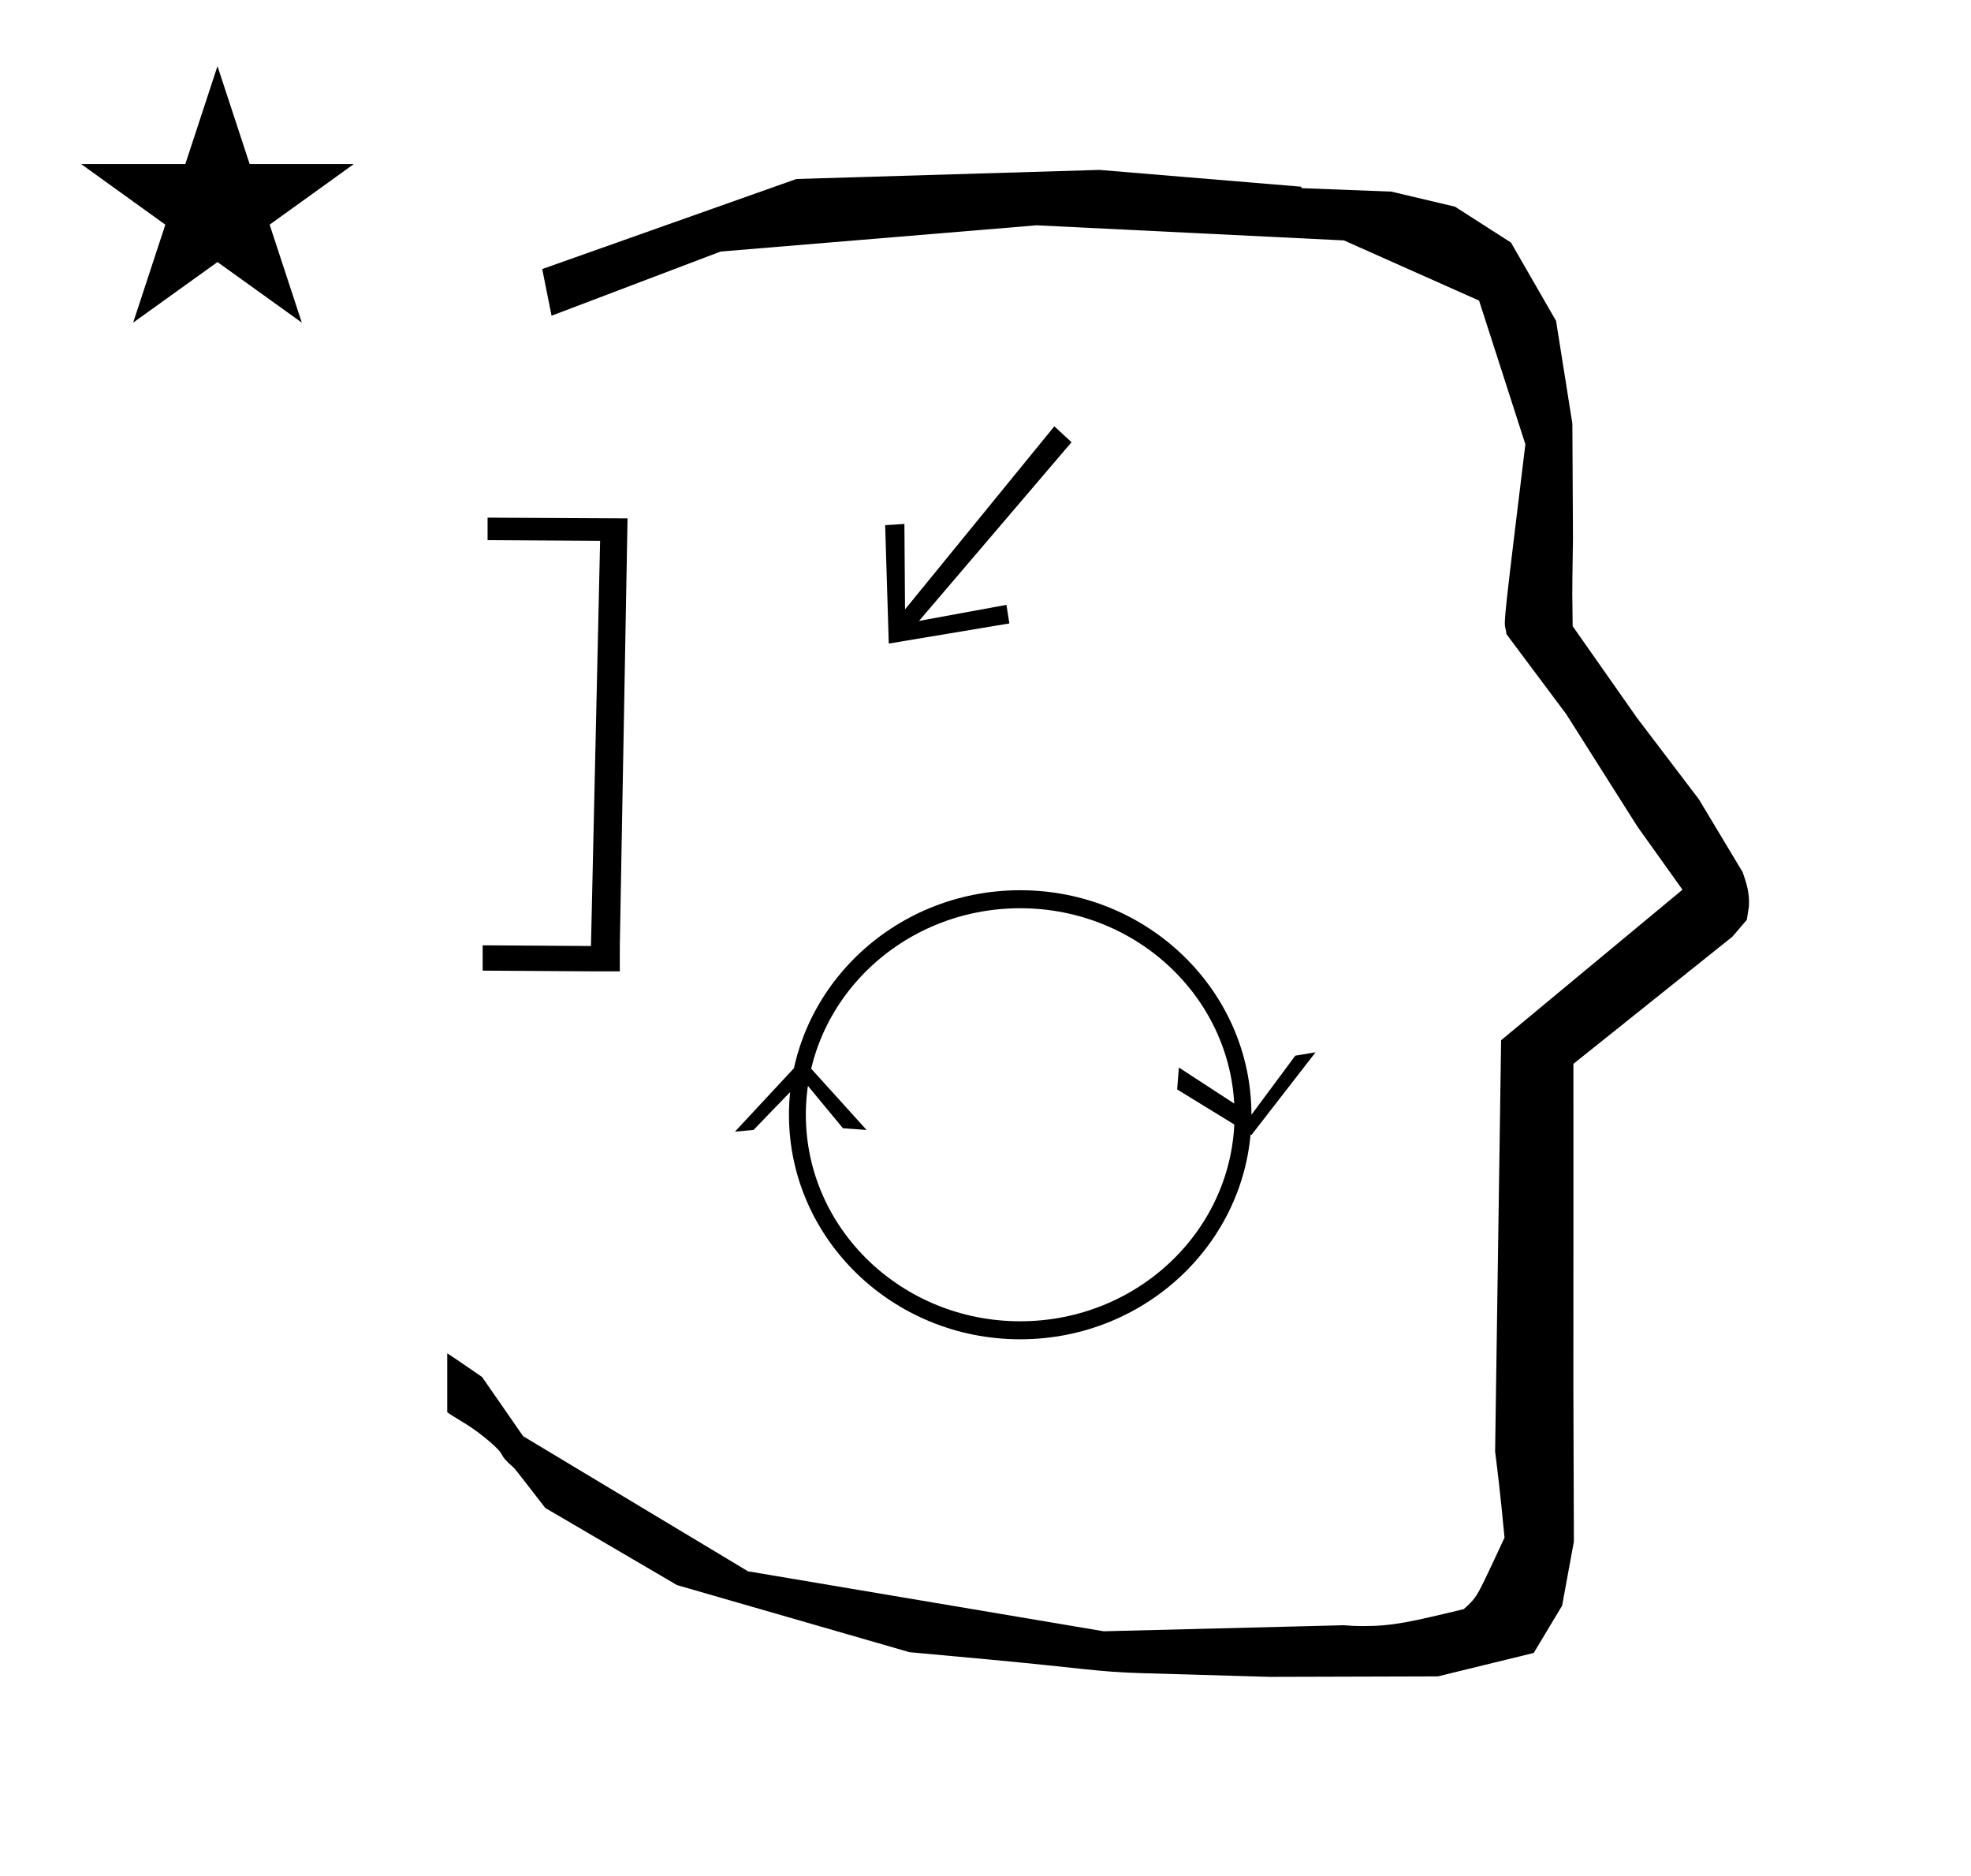 <?xml version="1.0" standalone="no"?>
<!DOCTYPE svg PUBLIC "-//W3C//DTD SVG 1.1//EN" "http://www.w3.org/Graphics/SVG/1.1/DTD/svg11.dtd" >
<svg xmlns="http://www.w3.org/2000/svg" xmlns:xlink="http://www.w3.org/1999/xlink" version="1.1" viewBox="-10 0 1051 1000">
  <g transform="matrix(1 0 0 -1 0 800)">
   <path fill="currentColor"
d="M828.399 483.872c0 9.499 0.36 25.483 0.36 28.905l-0.319 61.375l-8.695 54.78l-24.058 41.76l-29.835 19.125l-33.941 8.025l-47.95 1.851v0.765l-107.704 8.961l-161.614 -4.844l-135.511 -48.012l4.974 -24.871
l90.151 34.204l168.519 13.991l163.859 -8.058l72.058 -32.085l24.685 -76.583c-11.297 -92.723 -11.539 -94.709 -10.623 -98.197c0.273 -1.037 0.408 -1.988 0.495 -2.922c0.488 -0.642 1.134 -1.585 1.486 -2.056
l30.446 -40.733l38.043 -60.068l23.93 -33.502l-96.711 -80.25l-3.2 -219.288c0.963 -7.562 2.785 -22.011 5.018 -45.877c-0.129 -0.27 -9.651 -20.968 -12.835 -27.02c-1.806 -3.433 -3.364 -6.395 -8.945 -11.126
c-28.726 -6.872 -37.675 -9.013 -53.794 -9.013c-3.384 0 -6.778 0.143 -10.174 0.446l-127.95 -3.22l-189.706 31.974l-119.91 72.026l-21.873 31.545c-0.186 0.126 -14.954 10.348 -18.583 12.652v-31.463
c5.417 -3.871 13.507 -7.363 24.44 -17.25c7.326 -6.626 2.096 -4.456 10.624 -11.926c1.03 -0.902 1.03 -0.902 17.201 -21.806l70.264 -41.139l123.979 -35.769l40.835 -3.746
c52.826 -4.908 59.067 -6.732 83.047 -7.427l68.08 -1.973l89.761 0.254l51.107 12.491l15.138 25.207l6.277 34.16l-0.269 82.949l0.029 84.228l-0.006 87.519l84.784 67.802l7.686 8.967l1.115 7.195
c0.449 7.613 -1.525 12.802 -3.312 18.178l-23.33 38.844l-33.024 43.448l-34.318 48.902c-0.203 16.13 -0.203 16.13 -0.203 17.695zM33.295 712.521h55.515l17.161 52.226l17.16 -52.226h55.516l-44.867 -32.296
l17.161 -52.225l-44.97 32.296l-44.971 -32.296l17.161 52.225zM250 524.038l71.25 -0.375v0h3.375l-4.125 -228v-13.5h-15.375l-57.75 0.375v13.5l57.75 -0.375l4.875 216l-60 0.375v12zM528.228 467.632l-64.306 -10.729l-1.929 63.108l10.265 0.668
l0.334 -45.553l79.603 97.585l9.188 -8.45l-81.314 -95.279l46.59 8.551zM618.601 230.9l38.699 -25.2l23.4 31.5l10.8 1.8l-34.2 -44.1l-39.6 24.3zM381.9 196.7l36 38.7l34.2 -37.8l-12.601 0.899l-21.6 26.101
l-26.101 -27zM419.7 205.7c0 -60.9 51.3 -110.1 114.3 -110.1s114.3 49.199 114.3 110.1c0 60.9 -51.3 110.1 -114.3 110.1s-114.3 -49.199 -114.3 -110.1zM410.7 205.7c0 66 55.2 119.7 123.3 119.7c68.101 0 123.3 -53.7 123.3 -119.7
s-55.199 -119.7 -123.3 -119.7c-68.1 0 -123.3 53.7 -123.3 119.7z" />
  </g>

</svg>
